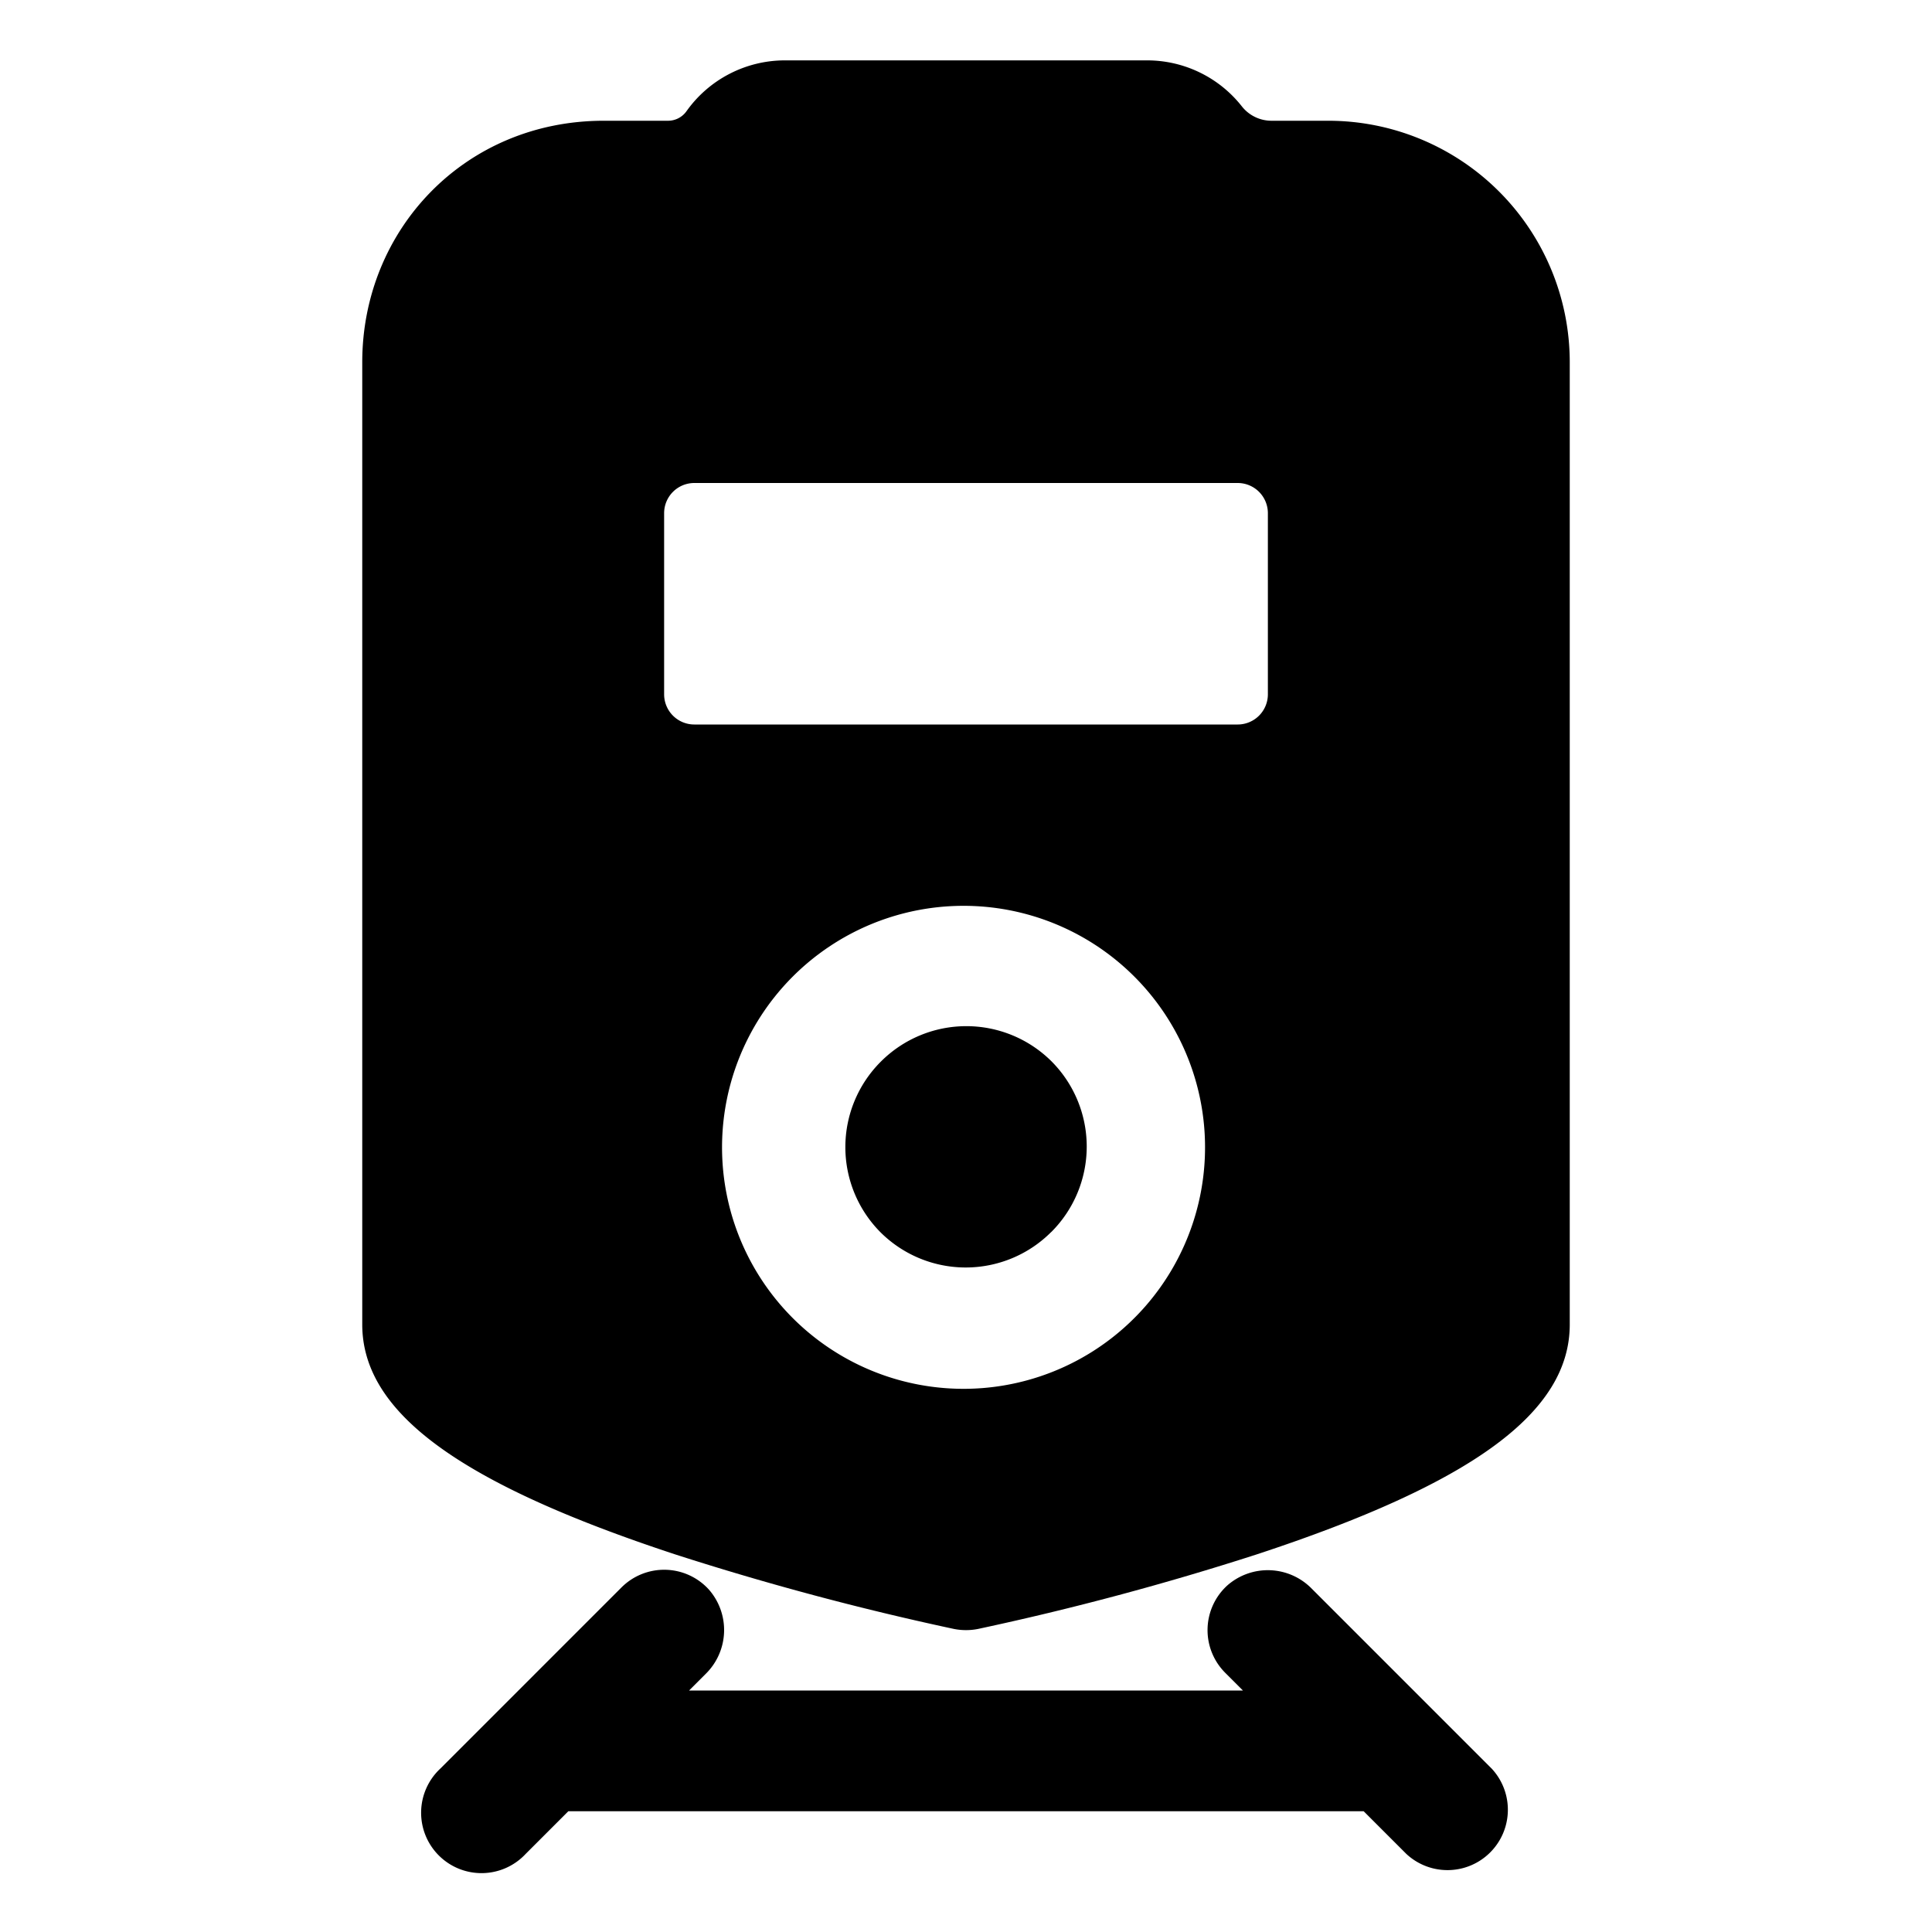 <svg fill="currentColor" viewBox="0 0 24 24" xmlns="http://www.w3.org/2000/svg">
  <path d="M13.059 15.305a1.5 1.5 0 0 0 .003-2.121 1.5 1.5 0 0 0-2.12.004 1.5 1.5 0 0 0-.004 2.12 1.5 1.5 0 0 0 2.12-.003Z"></path>
  <path d="M16.5 1.5h-.703a.469.469 0 0 1-.369-.177A1.497 1.497 0 0 0 14.25.75h-4.5a1.5 1.5 0 0 0-1.224.634.281.281 0 0 1-.23.116H7.5c-1.725 0-3 1.352-3 3v11.953c0 1.09 1.2 1.972 3.89 2.857 1.137.366 2.291.675 3.459.925.1.02.203.02.302 0a35.287 35.287 0 0 0 3.458-.925c2.691-.885 3.891-1.766 3.891-2.857V4.5a3 3 0 0 0-3-3ZM8.625 6h6.75a.375.375 0 0 1 .375.375v2.25a.375.375 0 0 1-.375.375h-6.75a.375.375 0 0 1-.375-.375v-2.25A.375.375 0 0 1 8.625 6Zm3.57 11.244a3 3 0 1 1-.39-5.987 3 3 0 0 1 .39 5.987Z"></path>
  <path d="m18.53 21.97-2.235-2.235a.763.763 0 0 0-1.049-.04.75.75 0 0 0-.026 1.085l.22.22H8.56l.205-.205a.763.763 0 0 0 .04-1.05.75.75 0 0 0-1.085-.025l-2.25 2.25a.75.75 0 1 0 1.06 1.06l.53-.53h9.88l.53.53a.75.75 0 0 0 1.06-1.06Z"></path>
</svg>